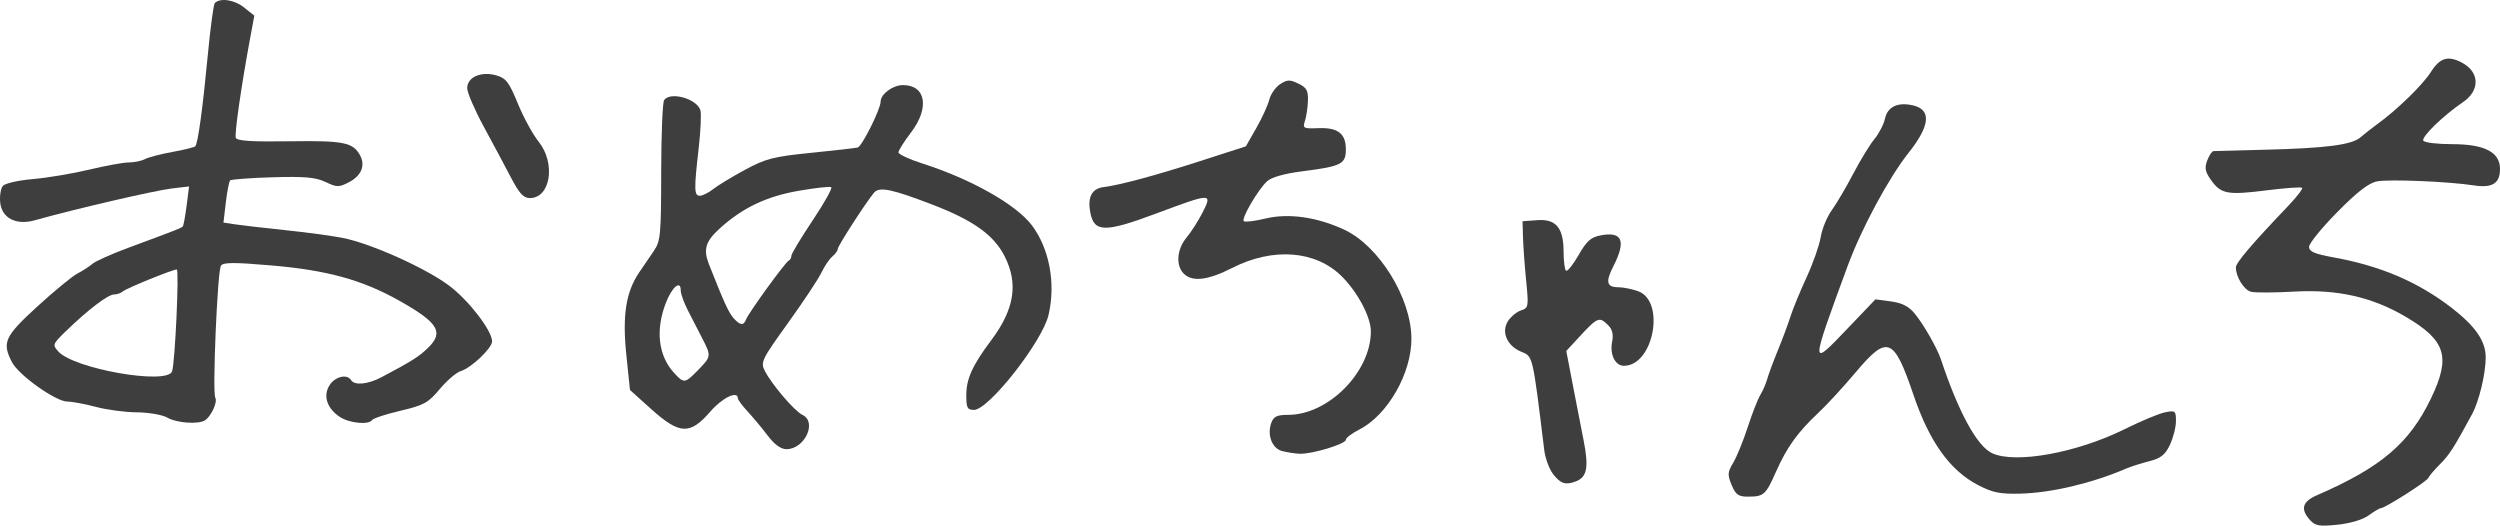 <svg version="1.1" xmlns="http://www.w3.org/2000/svg" xmlns:xlink="http://www.w3.org/1999/xlink" width="432.864" height="91.01" viewBox="0,0,432.864,91.01"><g transform="translate(-23.568,-134.495)"><g data-paper-data="{&quot;isPaintingLayer&quot;:true}" fill="#3e3e3e" fill-rule="nonzero" stroke="none" stroke-width="1" stroke-linecap="butt" stroke-linejoin="miter" stroke-miterlimit="10" stroke-dasharray="" stroke-dashoffset="0" style="mix-blend-mode: normal"><path d="M52.531,206.8c-0.85,-0.486 -3.214,-0.896 -5.253,-0.912c-2.039,-0.016 -5.238,-0.44 -7.107,-0.942c-1.869,-0.502 -4.094,-0.916 -4.944,-0.92c-2.017,-0.01 -8.425,-4.574 -9.594,-6.834c-1.754,-3.393 -1.276,-4.441 4.4,-9.634c2.922,-2.673 6.051,-5.243 6.953,-5.71c0.902,-0.467 2.069,-1.223 2.593,-1.679c0.524,-0.456 3.305,-1.7 6.18,-2.764c8.425,-3.118 9.209,-3.426 9.458,-3.709c0.13,-0.148 0.428,-1.766 0.662,-3.595l0.425,-3.326l-2.968,0.35c-2.995,0.353 -16.701,3.534 -23.745,5.511c-3.247,0.911 -5.731,-0.379 -5.994,-3.115c-0.108,-1.125 0.101,-2.403 0.464,-2.841c0.364,-0.438 2.694,-0.968 5.184,-1.178c2.488,-0.21 6.868,-0.944 9.733,-1.631c2.866,-0.687 5.979,-1.251 6.918,-1.253c0.939,-0.002 2.191,-0.263 2.781,-0.578c0.59,-0.316 2.719,-0.872 4.73,-1.236c2.011,-0.364 3.796,-0.801 3.966,-0.972c0.463,-0.463 1.279,-6.398 2.187,-15.919c0.446,-4.677 0.985,-8.677 1.197,-8.889c0.94,-0.94 3.383,-0.581 5.041,0.741l1.806,1.44l-0.724,3.898c-1.518,8.167 -2.722,16.53 -2.484,17.244c0.181,0.543 2.692,0.708 9.299,0.611c9.399,-0.138 11.014,0.187 12.229,2.457c0.945,1.765 0.197,3.527 -1.973,4.649c-1.701,0.88 -2.055,0.874 -4.022,-0.059c-1.711,-0.812 -3.604,-0.981 -9.165,-0.817c-3.855,0.114 -7.161,0.36 -7.348,0.547c-0.186,0.187 -0.523,1.906 -0.748,3.82l-0.409,3.479l2.089,0.314c1.149,0.173 5.009,0.619 8.578,0.992c3.569,0.373 8.019,0.971 9.888,1.33c4.903,0.94 14.578,5.281 18.613,8.352c3.373,2.567 7.343,7.746 7.343,9.581c0,1.171 -3.607,4.597 -5.413,5.141c-0.768,0.231 -2.406,1.629 -3.641,3.107c-2.001,2.394 -2.742,2.803 -6.817,3.763c-2.514,0.592 -4.716,1.311 -4.893,1.597c-0.547,0.885 -3.918,0.574 -5.58,-0.515c-2.259,-1.48 -2.975,-3.711 -1.778,-5.538c0.978,-1.492 3.022,-1.957 3.71,-0.844c0.593,0.959 2.923,0.732 5.277,-0.514c5.332,-2.822 6.569,-3.609 8.151,-5.184c2.665,-2.653 1.592,-4.323 -5.221,-8.133c-6.322,-3.535 -12.378,-5.2 -21.911,-6.021c-6.63,-0.571 -8.46,-0.561 -8.837,0.049c-0.604,0.977 -1.497,22 -0.971,22.851c0.432,0.699 -0.692,3.179 -1.766,3.896c-1.124,0.751 -4.902,0.489 -6.551,-0.454zM53.355,198.81c0.512,-1.336 1.267,-17.657 0.817,-17.657c-0.717,0 -8.739,3.265 -9.336,3.8c-0.323,0.289 -1.018,0.529 -1.545,0.534c-1.04,0.008 -4.499,2.649 -8.304,6.339c-2.316,2.246 -2.363,2.373 -1.318,3.528c2.721,3.007 18.777,5.826 19.686,3.456z"/><path d="M156.517,209.95c-0.963,-1.275 -2.524,-3.152 -3.47,-4.172c-0.945,-1.02 -1.72,-2.063 -1.721,-2.318c-0.009,-1.388 -2.688,-0.106 -4.744,2.27c-3.557,4.11 -5.331,4.032 -10.316,-0.452l-3.624,-3.26l-0.632,-6.128c-0.699,-6.785 -0.067,-10.835 2.219,-14.216c0.69,-1.02 1.828,-2.688 2.53,-3.708c1.179,-1.712 1.277,-2.754 1.29,-13.596c0.008,-6.458 0.233,-12.09 0.5,-12.515c0.989,-1.57 5.649,-0.301 6.288,1.712c0.185,0.584 0.054,3.531 -0.292,6.55c-0.827,7.216 -0.801,8.27 0.205,8.27c0.464,0 1.51,-0.524 2.324,-1.165c0.814,-0.64 3.297,-2.145 5.516,-3.344c3.561,-1.923 4.906,-2.267 11.427,-2.922c4.065,-0.409 7.693,-0.825 8.064,-0.925c0.744,-0.201 3.962,-6.652 3.962,-7.943c0,-1.296 2.115,-2.86 3.867,-2.86c3.983,0 4.648,3.945 1.386,8.217c-1.19,1.558 -2.163,3.104 -2.163,3.434c0,0.331 1.877,1.202 4.172,1.935c8.41,2.689 16.222,7.102 18.928,10.695c3.035,4.03 4.156,10.045 2.89,15.503c-1.071,4.618 -10.36,16.455 -12.913,16.455c-1.147,0 -1.334,-0.351 -1.334,-2.503c0,-2.873 1.042,-5.179 4.314,-9.549c4.021,-5.369 4.73,-9.794 2.33,-14.538c-1.851,-3.658 -5.38,-6.2 -12.33,-8.881c-7.198,-2.776 -9.385,-3.23 -10.291,-2.135c-1.48,1.788 -6.271,9.218 -6.271,9.725c0,0.295 -0.422,0.887 -0.938,1.315c-0.516,0.428 -1.367,1.681 -1.89,2.784c-0.523,1.103 -3.126,5.027 -5.784,8.722c-4.581,6.366 -4.79,6.8 -4.019,8.313c1.194,2.341 5.152,6.97 6.511,7.614c2.588,1.227 0.394,5.931 -2.767,5.931c-0.977,0 -2.06,-0.779 -3.223,-2.318zM152.75,189.794c0.441,-1.149 6.801,-9.921 7.379,-10.178c0.255,-0.113 0.464,-0.487 0.464,-0.832c0,-0.344 1.652,-3.096 3.672,-6.115c2.019,-3.019 3.471,-5.613 3.226,-5.765c-0.245,-0.152 -2.785,0.13 -5.644,0.626c-5.621,0.975 -9.827,2.998 -13.768,6.62c-2.357,2.166 -2.76,3.565 -1.757,6.106c2.594,6.573 3.408,8.359 4.239,9.299c1.148,1.301 1.758,1.367 2.191,0.238zM144.451,198.554c2.276,-2.328 2.287,-2.415 0.691,-5.515c-0.68,-1.321 -1.792,-3.482 -2.472,-4.803c-0.68,-1.321 -1.236,-2.874 -1.236,-3.451c0,-1.884 -1.521,-0.596 -2.593,2.195c-1.822,4.745 -1.271,9.191 1.506,12.155c1.673,1.786 1.809,1.767 4.104,-0.581z"/><path d="M423.523,224.524c-1.695,-1.88 -1.32,-3.182 1.236,-4.293c11.095,-4.822 15.979,-8.97 19.72,-16.748c3.466,-7.205 2.599,-10.025 -4.338,-14.119c-5.824,-3.437 -11.843,-4.801 -19.326,-4.38c-3.444,0.194 -6.817,0.207 -7.495,0.03c-1.223,-0.32 -2.62,-2.573 -2.62,-4.226c0,-0.8 2.723,-3.997 9.127,-10.714c1.451,-1.522 2.504,-2.9 2.341,-3.063c-0.163,-0.163 -2.946,0.037 -6.184,0.445c-6.742,0.849 -7.86,0.639 -9.598,-1.803c-1.001,-1.406 -1.133,-2.09 -0.649,-3.363c0.334,-0.879 0.823,-1.613 1.086,-1.631c0.263,-0.019 4.233,-0.126 8.822,-0.239c10.664,-0.262 15.117,-0.838 16.633,-2.153c0.666,-0.578 1.957,-1.59 2.868,-2.248c3.448,-2.492 7.924,-6.845 9.334,-9.077c1.545,-2.447 2.953,-2.87 5.351,-1.607c3.088,1.626 3.182,4.808 0.202,6.838c-3.475,2.367 -7.265,6.053 -6.874,6.686c0.203,0.329 2.466,0.598 5.027,0.598c5.578,0 8.248,1.389 8.248,4.293c0,2.491 -1.32,3.334 -4.469,2.852c-4.428,-0.677 -14.668,-1.106 -16.808,-0.705c-1.442,0.27 -3.416,1.793 -6.903,5.324c-2.686,2.72 -4.884,5.423 -4.884,6.007c0,0.827 0.945,1.233 4.263,1.835c8.092,1.467 14.556,4.223 20.361,8.682c4.159,3.195 5.962,5.796 5.965,8.608c0,2.819 -1.137,7.583 -2.355,9.838c-3.143,5.817 -3.93,7.047 -5.552,8.668c-0.977,0.977 -1.892,2.052 -2.032,2.389c-0.26,0.624 -7.533,5.247 -8.253,5.247c-0.217,0 -1.149,0.555 -2.07,1.233c-1.005,0.74 -3.158,1.386 -5.383,1.615c-3.182,0.328 -3.861,0.212 -4.79,-0.818z"/><path d="M323.403,218.486c-0.752,-1.78 -0.722,-2.219 0.262,-3.863c0.611,-1.02 1.744,-3.801 2.518,-6.18c0.774,-2.379 1.753,-4.882 2.175,-5.562c0.422,-0.68 0.964,-1.931 1.205,-2.781c0.24,-0.85 1.065,-3.075 1.833,-4.944c0.768,-1.869 1.752,-4.511 2.187,-5.871c0.435,-1.36 1.693,-4.419 2.796,-6.798c1.103,-2.379 2.199,-5.502 2.436,-6.938c0.237,-1.437 1.093,-3.522 1.902,-4.635c0.809,-1.113 2.491,-3.97 3.737,-6.349c1.247,-2.379 2.902,-5.084 3.678,-6.011c0.776,-0.927 1.596,-2.526 1.822,-3.554c0.455,-2.072 2.299,-2.897 4.974,-2.226c3.082,0.774 2.786,3.547 -0.869,8.141c-3.459,4.348 -8.207,13.171 -10.612,19.718c-6.47,17.616 -6.47,17.533 -0.041,10.803l4.883,-5.111l2.684,0.36c1.925,0.258 3.089,0.852 4.112,2.098c1.555,1.893 3.882,5.954 4.536,7.918c3.076,9.23 6.277,15.081 8.905,16.279c4.064,1.852 14.704,-0.094 22.957,-4.198c2.786,-1.385 5.914,-2.689 6.953,-2.896c1.779,-0.356 1.888,-0.268 1.888,1.533c0,1.051 -0.47,2.897 -1.045,4.102c-0.826,1.732 -1.571,2.324 -3.554,2.823c-1.38,0.347 -3.204,0.93 -4.053,1.295c-5.914,2.54 -12.918,4.193 -18.34,4.329c-3.474,0.087 -4.763,-0.178 -7.308,-1.506c-4.851,-2.53 -8.387,-7.475 -11.14,-15.58c-3.415,-10.054 -4.51,-10.475 -10.064,-3.863c-2.07,2.464 -4.986,5.625 -6.48,7.023c-3.511,3.286 -5.402,5.923 -7.262,10.127c-1.77,4 -2.107,4.304 -4.791,4.317c-1.718,0.008 -2.172,-0.307 -2.886,-1.999z"/><path d="M245.515,212.578c-1.721,-0.481 -2.59,-2.808 -1.823,-4.881c0.406,-1.098 0.992,-1.373 2.924,-1.373c6.955,0 14.31,-7.426 14.31,-14.447c0,-2.499 -2.279,-6.799 -5.066,-9.558c-4.506,-4.462 -11.867,-5.026 -18.905,-1.449c-4.265,2.167 -6.945,2.485 -8.431,0.999c-1.411,-1.411 -1.19,-4.234 0.489,-6.243c0.803,-0.961 2.06,-2.929 2.794,-4.374c1.711,-3.372 1.519,-3.367 -7.987,0.189c-8.968,3.355 -10.819,3.326 -11.476,-0.18c-0.496,-2.646 0.273,-4.112 2.294,-4.369c2.904,-0.37 9.013,-2.016 16.773,-4.521l7.875,-2.541l1.811,-3.173c0.996,-1.745 2.006,-3.954 2.243,-4.908c0.238,-0.954 1.078,-2.158 1.868,-2.676c1.231,-0.807 1.683,-0.822 3.169,-0.104c1.434,0.693 1.72,1.207 1.657,2.985c-0.041,1.181 -0.277,2.753 -0.524,3.493c-0.419,1.257 -0.267,1.339 2.301,1.239c3.415,-0.132 4.787,0.923 4.787,3.684c0,2.538 -0.77,2.923 -7.6,3.794c-3.018,0.385 -5.268,1.021 -6.02,1.701c-1.565,1.416 -4.516,6.46 -4.051,6.925c0.198,0.198 1.916,-0.013 3.818,-0.47c3.962,-0.951 8.943,-0.231 13.62,1.967c5.983,2.813 11.518,11.77 11.584,18.749c0.057,6.047 -4.087,13.312 -9.033,15.837c-1.275,0.651 -2.318,1.445 -2.318,1.765c0,0.729 -5.86,2.505 -7.992,2.422c-0.873,-0.034 -2.265,-0.251 -3.093,-0.482z"/><path d="M292.52,216.636c-0.687,-0.874 -1.392,-2.751 -1.567,-4.172c-2.051,-16.716 -1.935,-16.221 -4.028,-17.088c-2.438,-1.01 -3.466,-3.437 -2.245,-5.301c0.513,-0.782 1.533,-1.613 2.268,-1.846c1.273,-0.404 1.314,-0.647 0.866,-5.145c-0.259,-2.597 -0.505,-5.973 -0.548,-7.502l-0.077,-2.781l2.569,-0.187c3.233,-0.236 4.539,1.339 4.539,5.475c0,1.567 0.185,3.035 0.411,3.261c0.226,0.226 1.198,-0.966 2.159,-2.649c1.422,-2.489 2.145,-3.135 3.875,-3.46c3.733,-0.7 4.414,0.96 2.184,5.331c-1.409,2.762 -1.189,3.662 0.895,3.662c0.779,0 2.28,0.301 3.336,0.669c4.84,1.687 2.74,12.927 -2.415,12.927c-1.521,0 -2.481,-1.966 -2.039,-4.174c0.247,-1.236 0.037,-2.127 -0.667,-2.832c-1.57,-1.57 -1.82,-1.465 -5.187,2.182l-2.084,2.258l1.046,5.455c0.575,3 1.448,7.481 1.94,9.957c0.936,4.716 0.622,6.421 -1.323,7.167c-1.77,0.679 -2.634,0.412 -3.908,-1.207z"/><path d="M112.039,165.239c-1.02,-1.954 -3.137,-5.917 -4.706,-8.807c-1.569,-2.889 -2.861,-5.885 -2.871,-6.657c-0.025,-1.91 2.396,-2.986 5.023,-2.233c1.703,0.489 2.222,1.165 3.744,4.883c0.972,2.374 2.591,5.342 3.598,6.597c3.005,3.745 2.072,9.77 -1.514,9.77c-1.103,0 -1.836,-0.796 -3.275,-3.554z"/></g></g></svg>